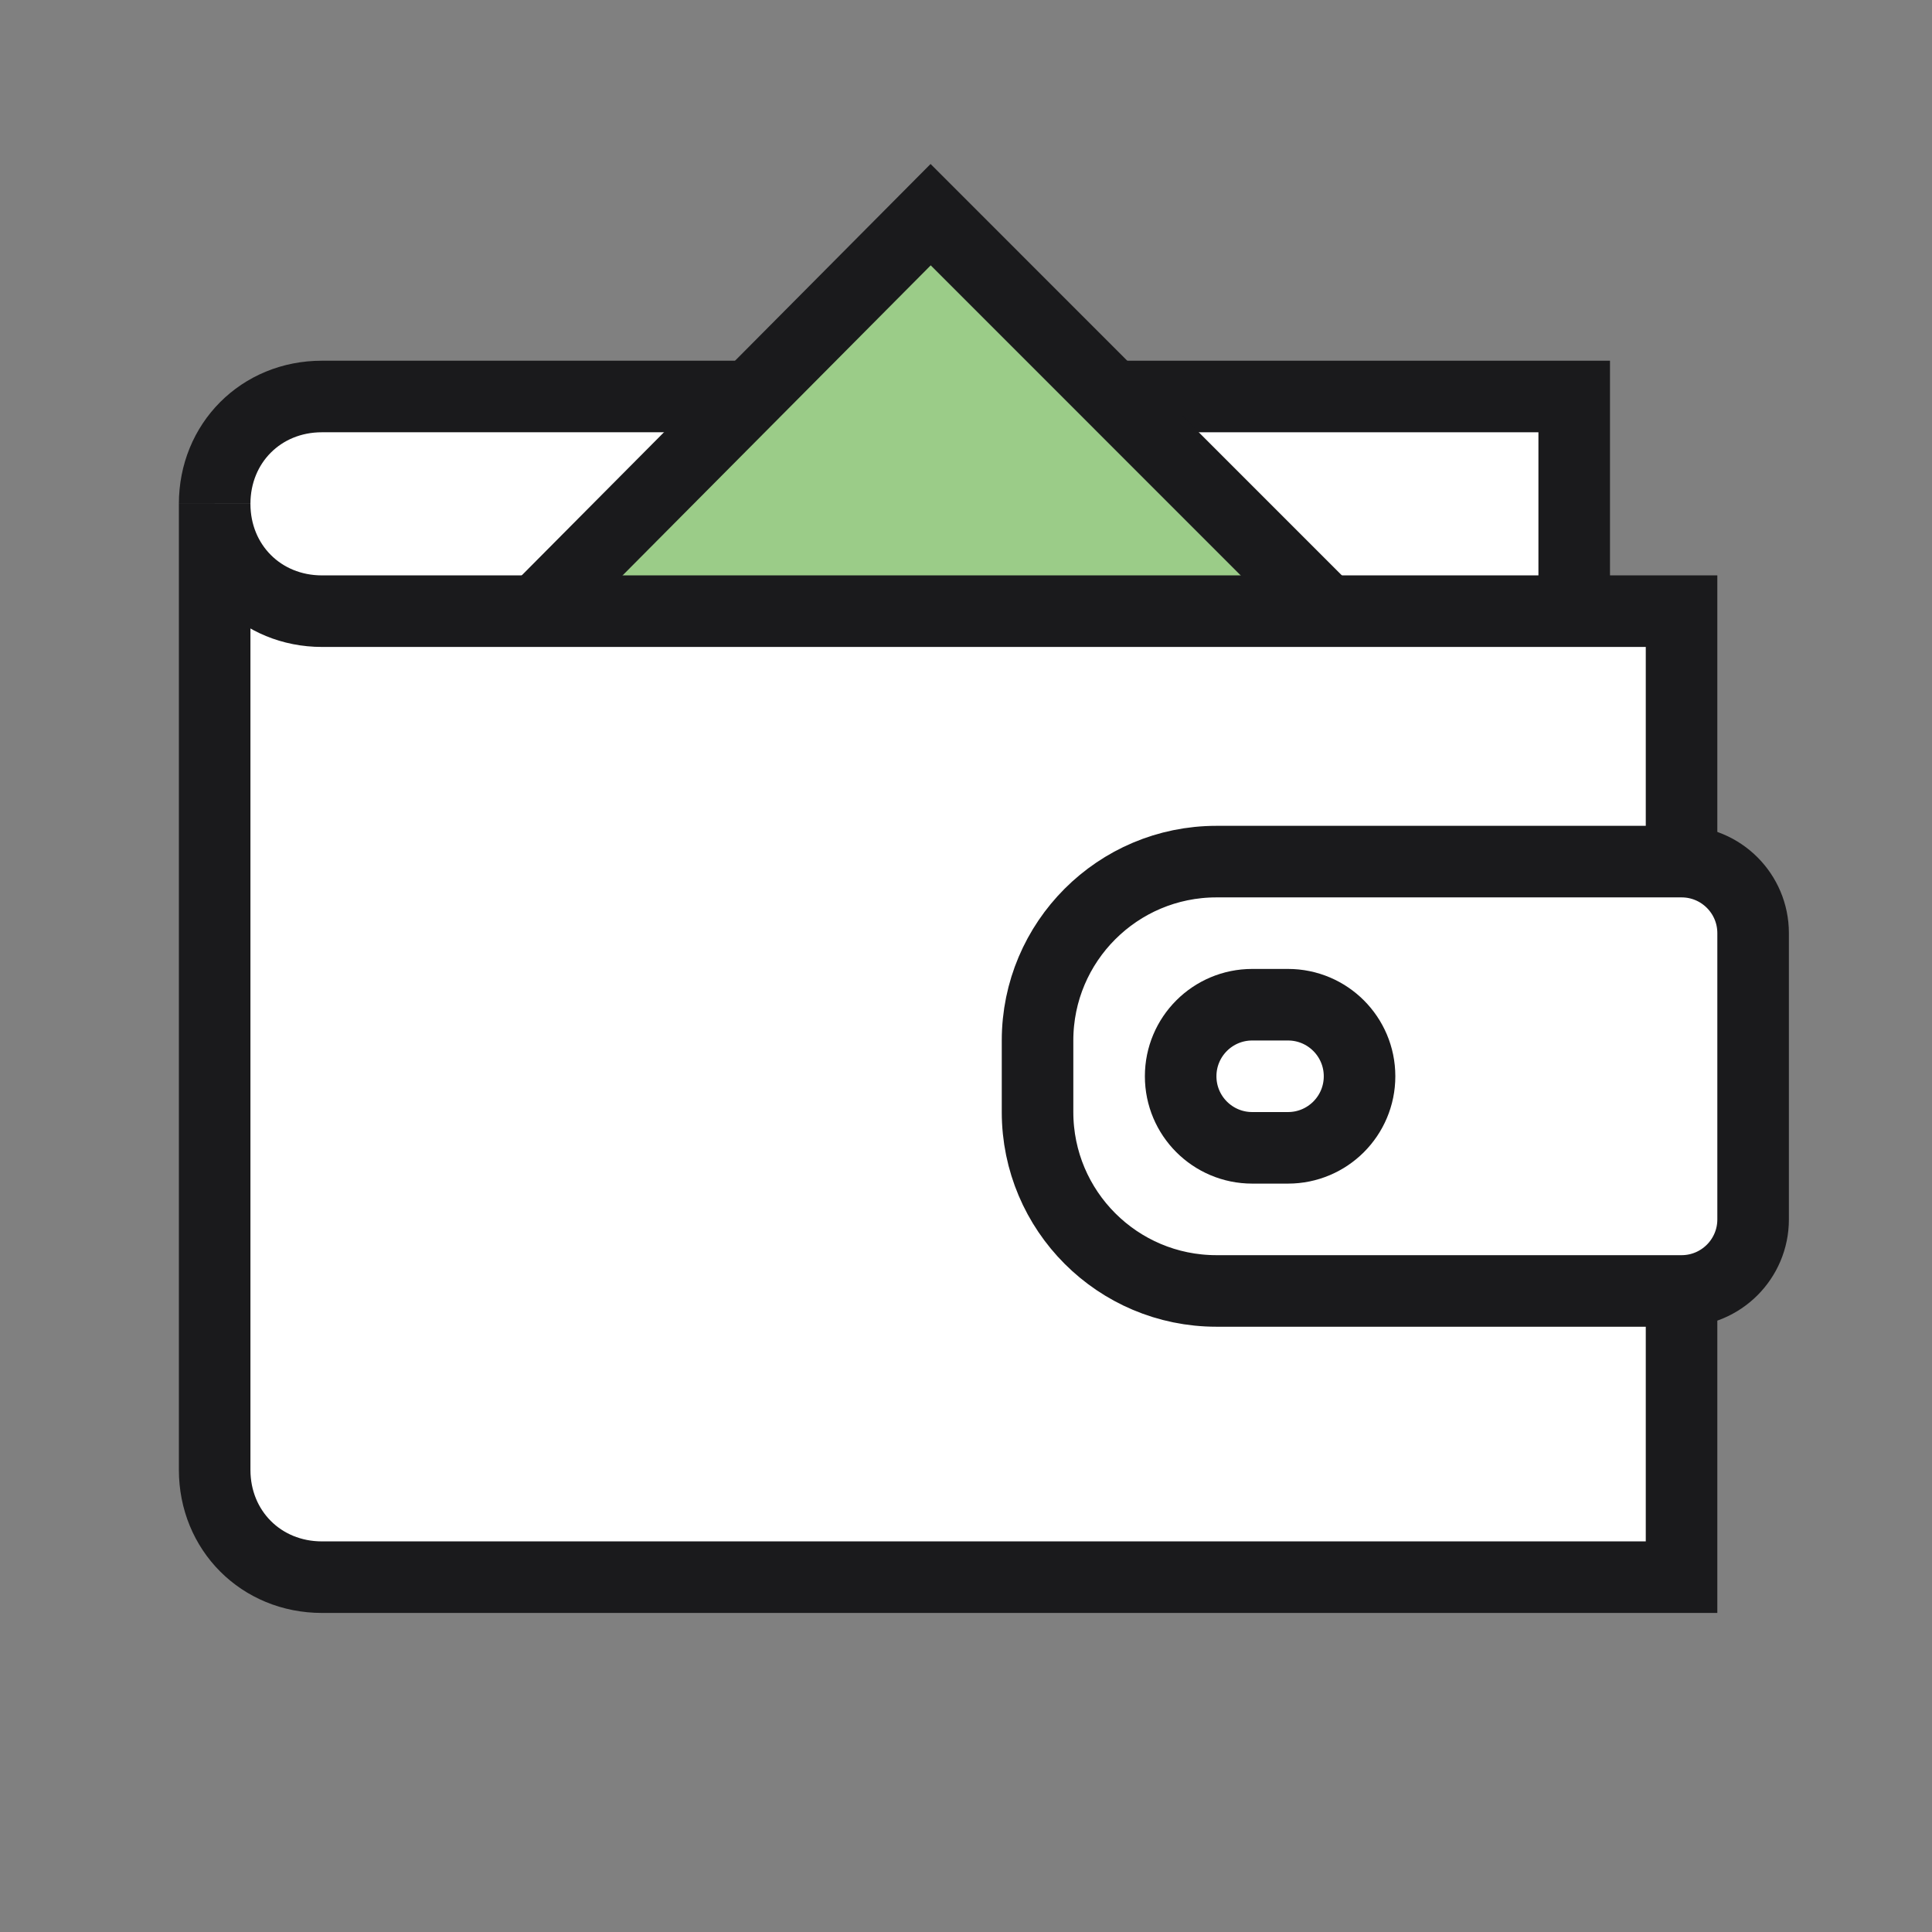 <?xml version="1.0" encoding="UTF-8"?>
<svg width="130px" height="130px" viewBox="0 0 130 130" version="1.1" xmlns="http://www.w3.org/2000/svg" xmlns:xlink="http://www.w3.org/1999/xlink">
    <rect x="0" y="0" width="130" height="130" fill="#808080" stroke="none"/>
    <title>Perk-12</title>
    <g id="Site" stroke="none" stroke-width="1" fill="none" fill-rule="evenodd">
        <g id="Careers-(desktop)" transform="translate(-255, -3074)">
            <g id="Perks" transform="translate(160, 2894)">
                <g id="Perk" transform="translate(0, 150)">
                    <g id="Perk-12" transform="translate(109.444, 44.444)">
                        <path d="M7.222,12.037 L37.316,12.037 L37.316,12.037 L48.263,-7.10542736e-15 L59.123,12.037 L91.481,12.037 L91.481,33.704 L0,33.704 L0,19.259 C-4.88477709e-16,15.271 3.233,12.037 7.222,12.037 Z" id="Rectangle" fill="#FFFFFF"></path>
                        <path d="M36.111,12.235 L7.215,12.235 C3.118,12.235 0,15.379 0,19.458" id="Stroke-1" stroke="#1A1A1C" stroke-width="4.815"></path>
                        <polyline id="Stroke-3" stroke="#1A1A1C" stroke-width="4.815" points="91.481 26.68 91.481 12.235 60.185 12.235"></polyline>
                        <polyline id="Stroke-5" stroke="#1A1A1C" stroke-width="4.815" fill="#9BCC88" points="74.858 26.689 48.177 7.10542736e-15 21.667 26.676"></polyline>
                        <path d="M98.704,70.013 L98.704,91.68 L7.222,91.68 C3.125,91.68 0,88.536 0,84.458 L0,19.458 C0,23.536 3.125,26.68 7.222,26.68 L98.704,26.68 L98.704,45.939" id="Stroke-7" stroke="#1A1A1C" stroke-width="4.815" fill="#FFFFFF"></path>
                        <path d="M98.704,72.421 L67.407,72.421 C60.761,72.421 55.37,67.03 55.37,60.384 L55.37,55.569 C55.37,48.922 60.761,43.532 67.407,43.532 L98.704,43.532 C101.364,43.532 103.519,45.686 103.519,48.347 L103.519,67.606 C103.519,70.266 101.364,72.421 98.704,72.421 Z" id="Stroke-9" stroke="#1A1A1C" stroke-width="4.815" fill="#FFFFFF"></path>
                        <path d="M77.037,57.976 C77.037,60.636 74.882,62.791 72.222,62.791 L69.815,62.791 C67.155,62.791 65,60.636 65,57.976 C65,55.316 67.155,53.161 69.815,53.161 L72.222,53.161 C74.882,53.161 77.037,55.316 77.037,57.976 Z" id="Stroke-11" stroke="#1A1A1C" stroke-width="4.815"></path>
                    </g>
                </g>
            </g>
        </g>
    </g>
</svg>